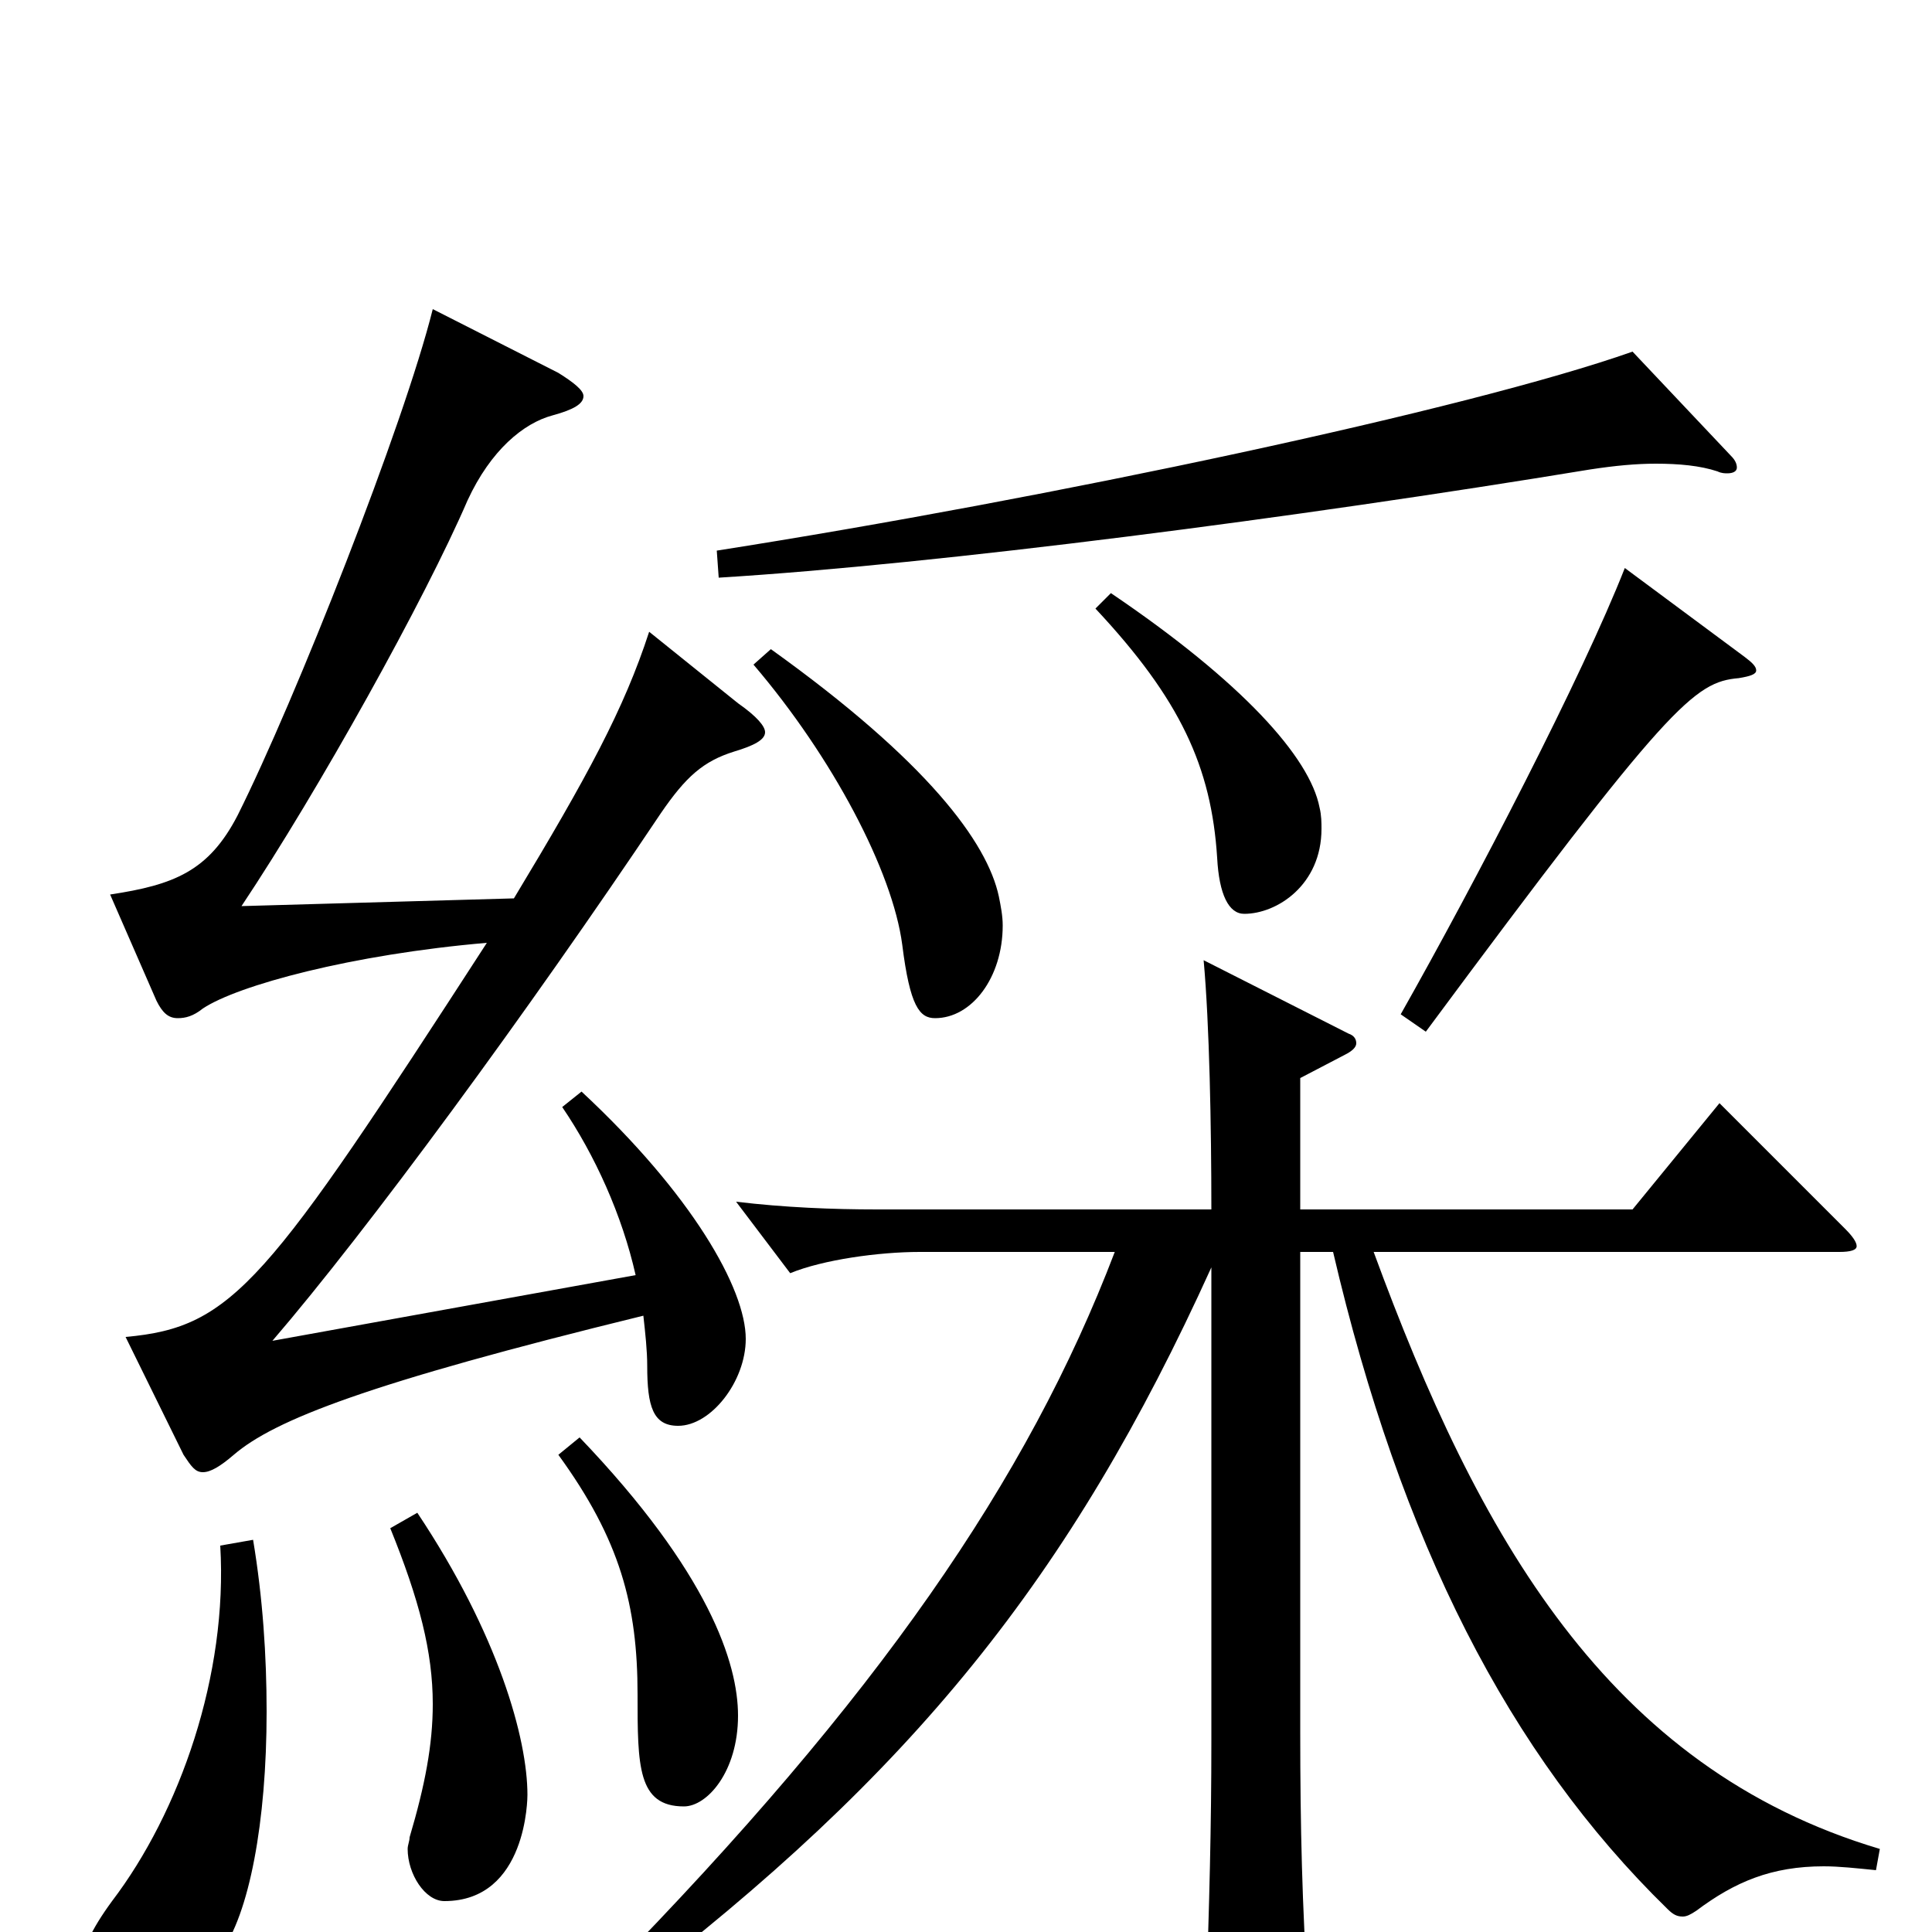 <svg xmlns="http://www.w3.org/2000/svg" viewBox="0 -1000 1000 1000">
	<path fill="#000000" d="M95 -247C99 -241 101 -238 105 -238C109 -238 114 -241 121 -247C142 -265 190 -284 333 -319C334 -310 335 -301 335 -293C335 -272 338 -262 351 -262C368 -262 386 -285 386 -307C386 -333 358 -382 301 -435L291 -427C308 -402 322 -371 329 -340L141 -306C190 -363 273 -476 342 -579C355 -598 364 -606 380 -611C390 -614 396 -617 396 -621C396 -624 392 -629 382 -636L336 -673C323 -633 304 -598 266 -535L125 -531C165 -591 220 -690 242 -741C254 -767 271 -781 286 -785C297 -788 302 -791 302 -795C302 -798 297 -802 289 -807L224 -840C209 -780 153 -638 123 -578C108 -549 90 -542 57 -537L81 -482C84 -476 87 -473 92 -473C96 -473 100 -474 105 -478C123 -490 182 -506 252 -512C138 -336 121 -313 65 -308ZM289 -247C321 -203 330 -169 330 -123C330 -86 330 -65 354 -65C366 -65 382 -83 382 -112C382 -139 367 -186 300 -256ZM202 -209C217 -172 224 -145 224 -118C224 -97 220 -76 212 -49C212 -47 211 -45 211 -43C211 -30 220 -16 230 -16C273 -16 273 -70 273 -71C273 -100 258 -154 216 -217ZM114 -200C118 -133 93 -62 58 -16C47 -1 42 10 42 19C42 36 63 40 71 40C84 40 99 32 114 11C129 -9 138 -57 138 -114C138 -143 136 -173 131 -203ZM390 -656C431 -608 462 -549 467 -511C471 -479 476 -473 484 -473C503 -473 519 -494 519 -521C519 -526 518 -531 517 -536C511 -564 480 -606 399 -664ZM567 -685C611 -638 627 -603 630 -556C631 -537 636 -527 644 -527C661 -527 684 -542 684 -571C684 -574 684 -578 683 -582C678 -608 643 -647 575 -693ZM324 31C472 -82 554 -183 627 -344V-99C627 -55 626 -16 624 42V51C624 66 626 73 633 73C638 73 644 71 653 67C673 58 677 53 677 39V32C674 -13 673 -54 673 -104V-352H690C725 -202 781 -92 863 -12C866 -9 868 -8 871 -8C873 -8 875 -9 878 -11C898 -26 917 -34 944 -34C952 -34 961 -33 971 -32L973 -43C832 -85 765 -205 711 -352H952C958 -352 961 -353 961 -355C961 -357 959 -360 955 -364L890 -429L845 -374H673V-442L696 -454C700 -456 702 -458 702 -460C702 -462 701 -464 698 -465L623 -503C626 -470 627 -417 627 -374H454C431 -374 406 -375 381 -378L409 -341C426 -348 455 -352 476 -352H577C532 -234 454 -121 315 21ZM841 -706C819 -650 764 -544 725 -475L738 -466C864 -636 877 -647 900 -649C906 -650 909 -651 909 -653C909 -655 907 -657 903 -660ZM845 -818C760 -788 543 -742 371 -715L372 -701C486 -708 671 -732 823 -757C836 -759 847 -760 857 -760C869 -760 880 -759 889 -756C891 -755 893 -755 894 -755C897 -755 899 -756 899 -758C899 -760 898 -762 896 -764Z"/>
</svg>